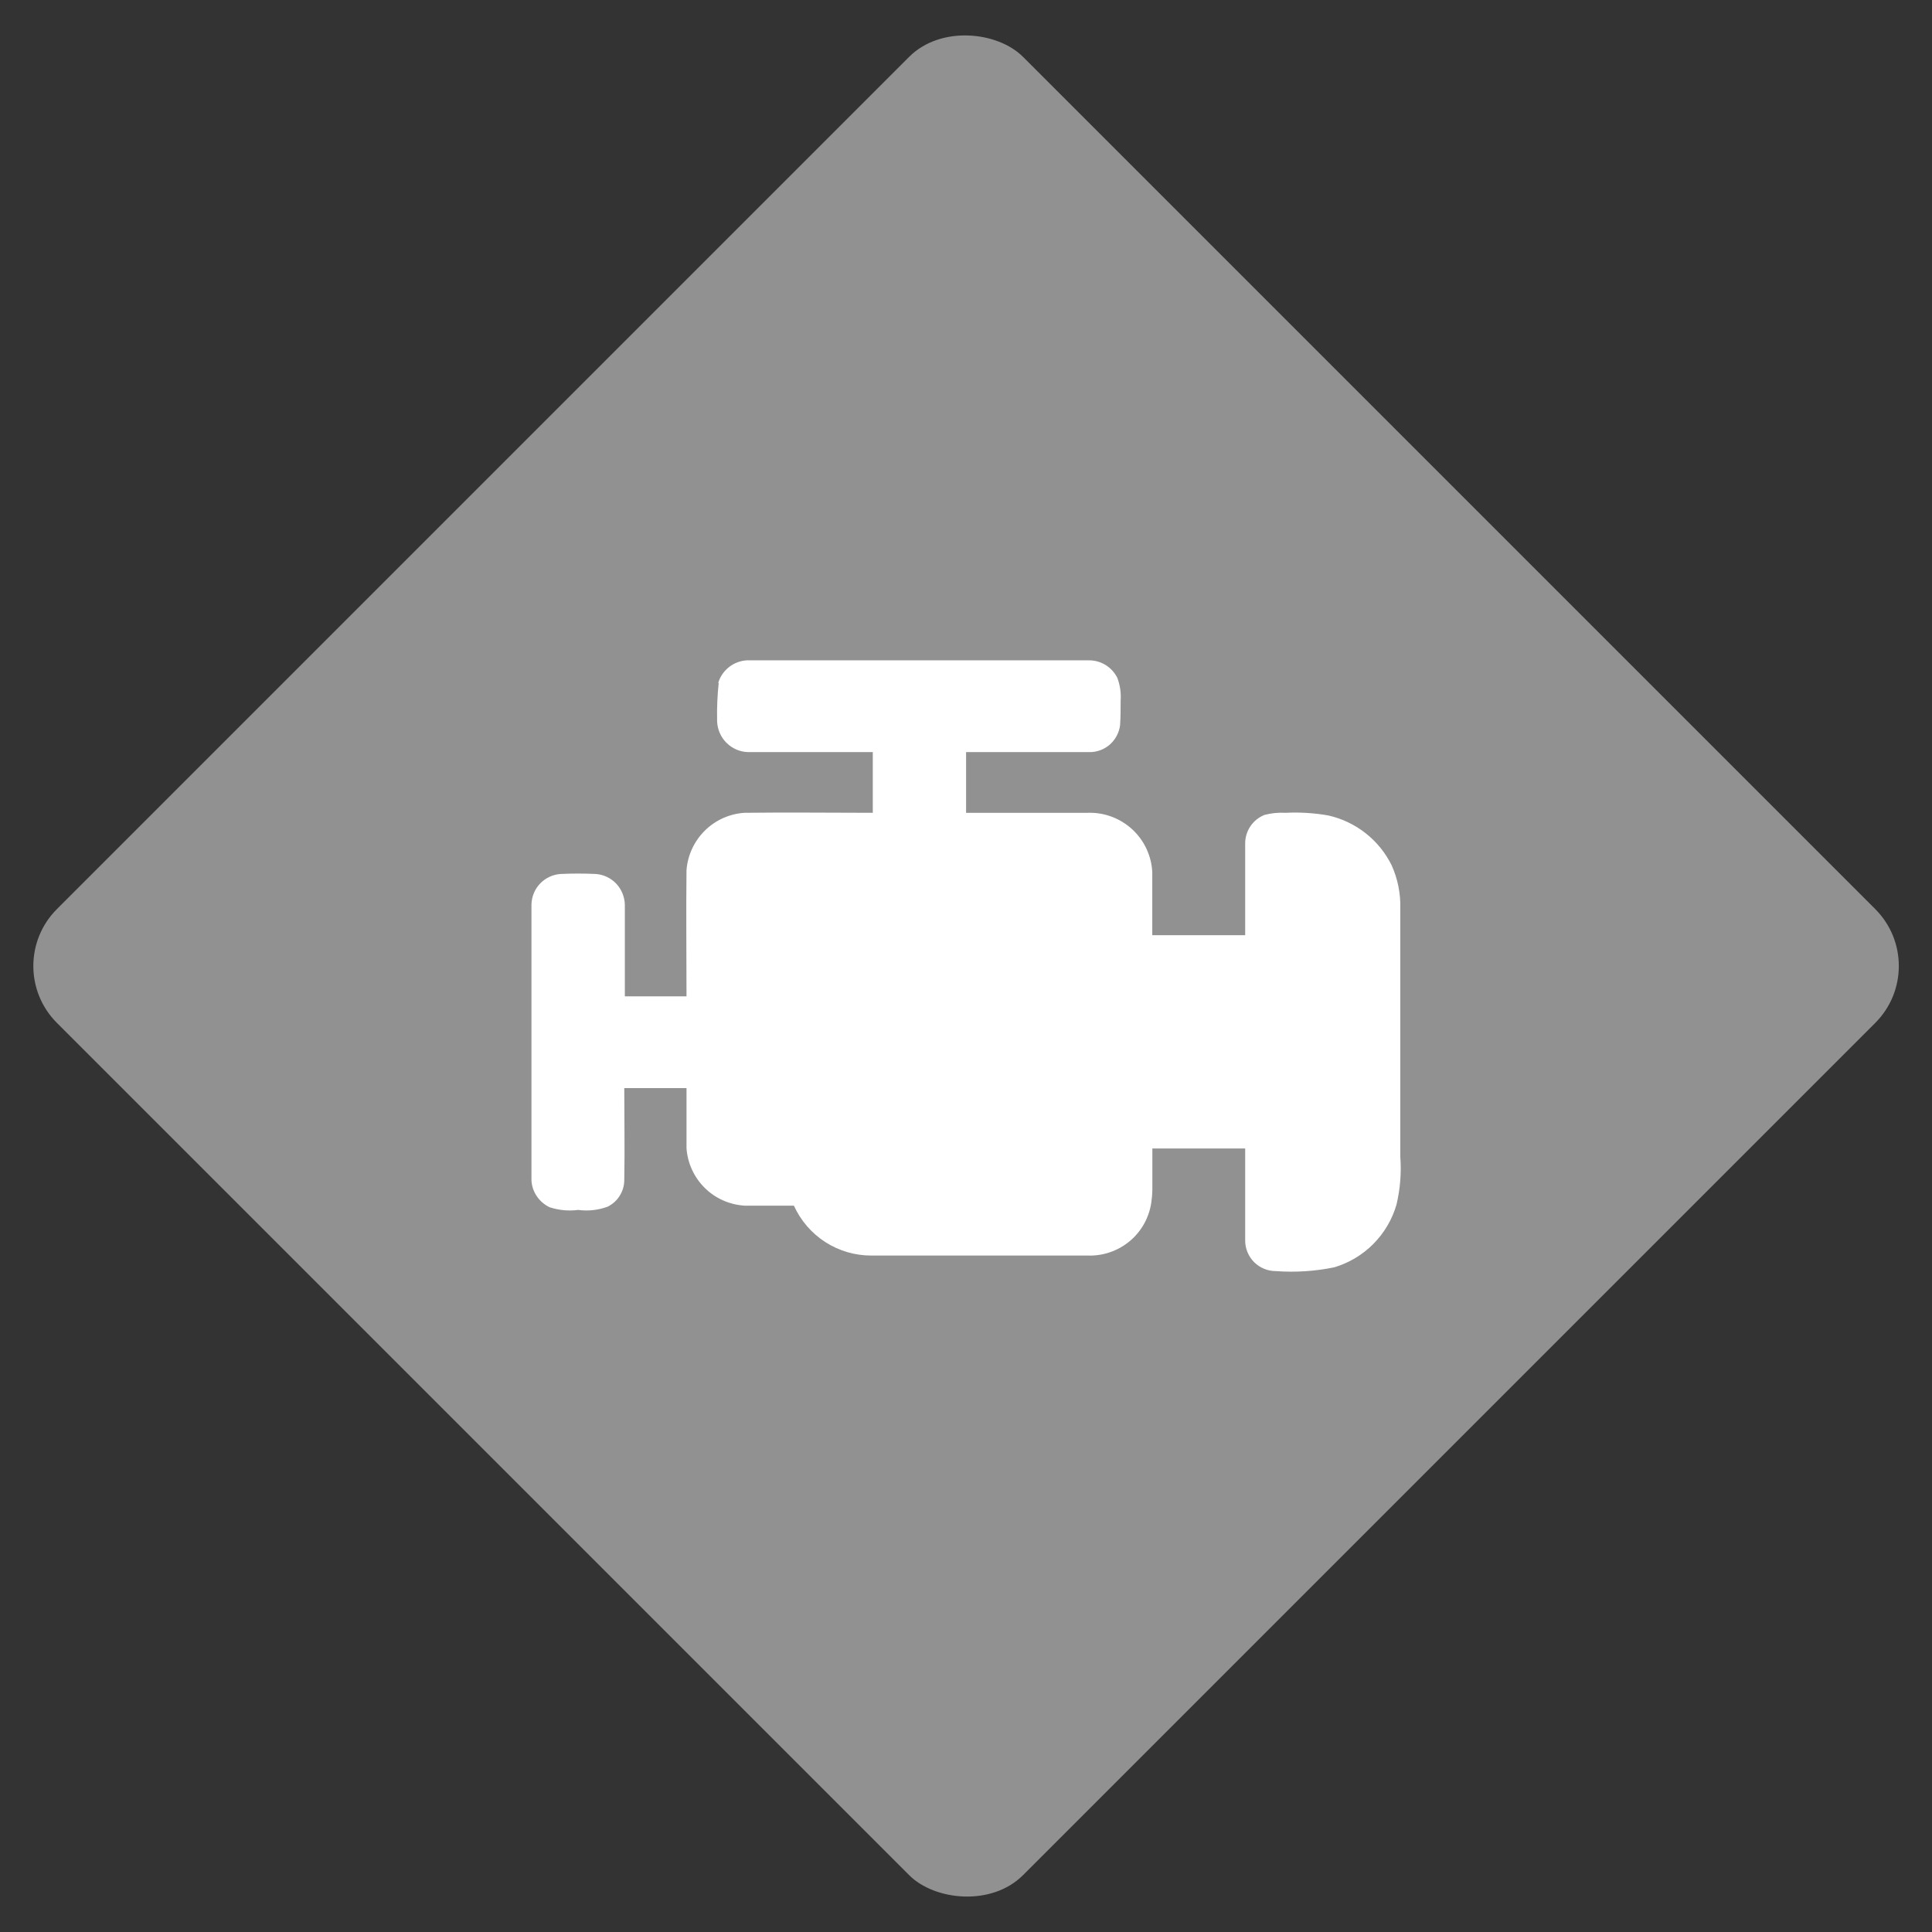 <svg width="24" height="24" viewBox="0 0 24 24" fill="none" xmlns="http://www.w3.org/2000/svg">
<rect x="0" y="0" width="24" height="24" fill="#333333" stroke="none"/>
<rect y="12" width="16.972" height="16.972" rx="1" transform="rotate(-45 0 12)" fill="#919191"/>
<g clip-path="url(#clip0_16994_32561)">
<path d="M17.395 11.283V14.37C17.41 14.569 17.394 14.769 17.348 14.963C17.295 15.148 17.196 15.315 17.061 15.452C16.926 15.588 16.759 15.688 16.575 15.743C16.336 15.792 16.091 15.808 15.848 15.79C15.747 15.79 15.651 15.75 15.579 15.679C15.508 15.607 15.468 15.511 15.468 15.41V14.267H14.315V14.783C14.314 14.835 14.31 14.886 14.302 14.937C14.275 15.124 14.18 15.296 14.035 15.417C13.889 15.539 13.704 15.603 13.515 15.597H10.828C10.624 15.598 10.425 15.54 10.253 15.43C10.082 15.32 9.946 15.162 9.862 14.977H9.248C9.062 14.965 8.886 14.887 8.754 14.756C8.621 14.624 8.541 14.449 8.528 14.263V13.517H7.755C7.755 13.897 7.762 14.27 7.755 14.657C7.755 14.726 7.736 14.794 7.699 14.853C7.663 14.912 7.61 14.959 7.548 14.99C7.431 15.033 7.305 15.047 7.182 15.03C7.063 15.046 6.942 15.034 6.828 14.997C6.763 14.966 6.707 14.918 6.667 14.858C6.627 14.799 6.604 14.729 6.602 14.657V11.237C6.604 11.14 6.642 11.047 6.708 10.977C6.775 10.907 6.865 10.864 6.962 10.857C7.108 10.85 7.255 10.85 7.402 10.857C7.498 10.864 7.588 10.907 7.655 10.977C7.721 11.047 7.759 11.14 7.762 11.237V12.377H8.528C8.528 11.85 8.522 11.33 8.528 10.81C8.542 10.624 8.623 10.45 8.755 10.319C8.887 10.188 9.062 10.109 9.248 10.097C9.782 10.09 10.315 10.097 10.842 10.097V9.343H9.295C9.193 9.341 9.096 9.299 9.024 9.227C8.952 9.155 8.911 9.058 8.908 8.957V8.937C8.905 8.785 8.912 8.634 8.928 8.483H8.922C8.947 8.398 9.001 8.325 9.073 8.274C9.146 8.223 9.233 8.198 9.322 8.203H13.534C13.607 8.204 13.678 8.225 13.739 8.264C13.8 8.303 13.849 8.358 13.881 8.423C13.914 8.513 13.928 8.608 13.921 8.703C13.921 8.803 13.921 8.903 13.914 9.01C13.902 9.102 13.857 9.187 13.787 9.249C13.717 9.31 13.627 9.344 13.534 9.343H12.001V10.097H13.514C13.718 10.09 13.916 10.165 14.066 10.303C14.215 10.441 14.305 10.633 14.314 10.837V11.617H15.468V10.477C15.468 10.4 15.491 10.326 15.534 10.263C15.576 10.2 15.637 10.152 15.708 10.123C15.792 10.101 15.88 10.092 15.968 10.097C16.146 10.088 16.325 10.099 16.501 10.13C16.67 10.168 16.828 10.243 16.965 10.351C17.101 10.458 17.211 10.594 17.288 10.75C17.363 10.917 17.4 11.1 17.395 11.283Z" fill="white"/>
</g>
<defs>
<clipPath id="clip0_16994_32561">
<rect width="12" height="12" fill="white" transform="translate(6 6)"/>
</clipPath>
</defs>
</svg>
